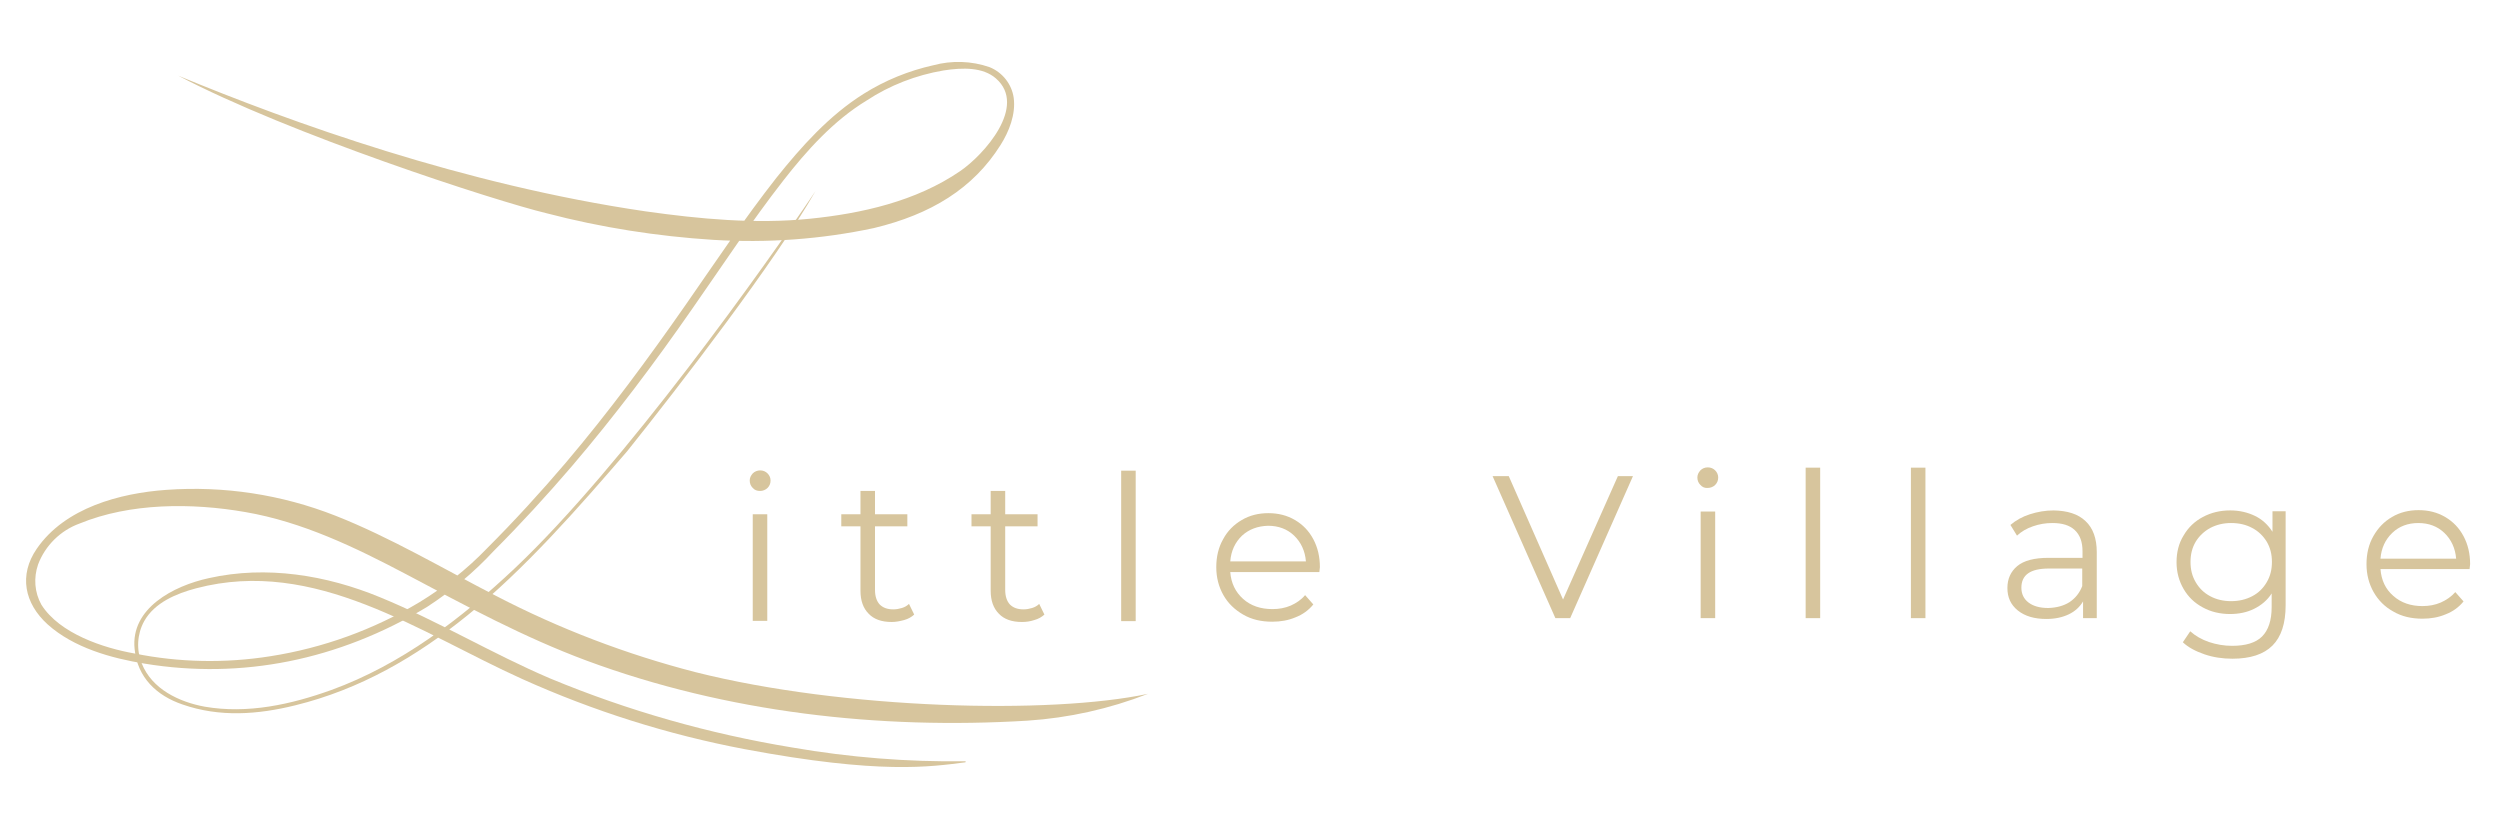 <?xml version="1.0" encoding="utf-8"?>
<!-- Generator: Adobe Illustrator 26.2.1, SVG Export Plug-In . SVG Version: 6.00 Build 0)  -->
<svg version="1.1" id="Group_1_copy" xmlns="http://www.w3.org/2000/svg" xmlns:xlink="http://www.w3.org/1999/xlink" x="0px"
	 y="0px" viewBox="0 0 912 301" style="enable-background:new 0 0 912 301;" xml:space="preserve">
<style type="text/css">
	.st0{fill:#D7C59D;}
	.st1{enable-background:new    ;}
</style>
<g>
	<path class="st0" d="M418.8,253.1c-35.5,7.6-111.2,5.7-165.1-7.9c-25.2-6.5-49.6-15.8-72.7-27.8c-19.1-9.8-38.6-21.4-58.7-29.3
		c-19.6-7.7-40.6-10.9-61.6-9.4c-16.9,1.2-37,6.5-47.3,21.5c-6.6,9.6-4.5,19.9,4,27.6c9.5,8.5,23.1,12.3,35.4,14.3
		c35.3,5.8,70.6-1.2,103-20.7c8.9-5.8,17.1-12.6,24.3-20.4c9.9-9.9,19.4-20.3,28.5-30.9c15.7-18.4,30.3-37.8,44.1-57.7
		c10.9-15.6,21.4-31.6,33.1-46.6c8.5-10.9,18.3-21.8,30.3-29.1c8.5-5.6,18.1-9.3,28.1-11c7.1-1.1,14.4-1.2,19.1,2.9
		c11.6,10.1-4.4,27.9-13,33.8c-16.2,11.1-36.1,15.5-54.9,17.4c-19.9,2-40.1,0.1-59.9-2.7C169.2,67.4,106.3,44.7,65,27.6
		C105.7,49,180.7,73.3,199.4,77.8c19.9,5.2,40.3,8.4,60.8,9.7c19.7,1.2,39.4-0.2,58.6-4.3c20.8-5,36.2-14.4,46.2-30.3
		c3.1-4.9,5.6-11.2,4.8-17.2c-0.7-5-4.1-9.3-8.8-11.2c-6.6-2.3-13.8-2.5-20.5-0.7c-9,2-17.6,5.5-25.4,10.4
		c-12.6,7.9-22.7,19.2-31.9,30.7c-11.7,14.9-22.2,30.7-33,46.2c-13.8,19.8-28.2,39.3-43.8,57.7c-9.2,10.8-18.8,21.3-28.8,31.3
		c-7.3,7.6-15.6,14.1-24.6,19.6c-16.7,10-35.2,16.7-54.4,19.7c-16.4,2.6-33.2,2.3-49.5-1c-11.3-2-27.3-7.2-34-17.8
		c-2.5-4.5-2.9-9.8-1.2-14.7c2.6-6.9,8.2-12.4,15.1-14.9c18.5-7.6,41-7.6,60.5-4.2c20.9,3.6,40.1,12.9,58.7,22.7
		c21.5,11.4,42.9,23,65.8,31.5c51,18.9,106.7,25.2,160.8,21.9C389.9,261.9,404.7,258.6,418.8,253.1L418.8,253.1z"/>
	<path class="st0" d="M187.7,207.4c-19.4,18.3-41.5,35.1-66.8,44.3c-14.7,5.3-30.6,8.8-46.2,6.1c-9.3-1.7-19.3-6.4-23-15.8
		c-2-5-1.7-10.7,0.9-15.4c3.8-6.8,11.8-10.1,19-12c43.4-11.4,81.4,16.2,118.9,33.1c26,11.7,53.2,20.3,81.2,25.6
		c49.5,9.3,67.9,6.4,80.4,4.8c0.1,0,0.2-0.1,0.2-0.2c0-0.1-0.1-0.2-0.2-0.2c-21.1,0.3-42.2-1.4-63-5c-30.4-5-60-13.4-88.4-25.2
		c-21.1-9-40.8-20.9-62-29.6c-19.6-8.1-41.5-11.7-62.5-7c-12.9,2.8-28.6,11-27.1,25.8c1,10.5,8.1,17.1,17.5,20.3
		c13.5,4.7,27.4,3.7,41.1,0.3c23.6-5.8,44-17.6,62.8-32.8c20.8-16.7,40.8-39.6,58.3-59.9c19.2-24,54.1-69.3,68.7-94.9
		C279.6,96.4,227.4,169.9,187.7,207.4z"/>
	<g class="st1">
		<path class="st0" d="M274.6,178c-0.7-0.7-1.1-1.6-1.1-2.7c0-1,0.4-1.8,1.1-2.6c0.7-0.7,1.7-1.1,2.7-1.1c1.1,0,2,0.4,2.7,1.1
			c0.7,0.7,1.1,1.6,1.1,2.6c0,1.1-0.4,2-1.1,2.7c-0.7,0.7-1.7,1.1-2.7,1.1C276.2,179.1,275.3,178.8,274.6,178z M274.6,187.6h5.3
			v38.9h-5.3V187.6z"/>
	</g>
	<g class="st1">
		<path class="st0" d="M333.5,224.2c-1,0.9-2.2,1.6-3.7,2s-3,0.7-4.5,0.7c-3.7,0-6.5-1-8.4-3c-2-2-3-4.8-3-8.4v-23.5h-7v-4.4h7v-8.5
			h5.3v8.5H331v4.4h-11.8v23.2c0,2.3,0.6,4.1,1.7,5.3c1.2,1.2,2.8,1.8,5,1.8c1.1,0,2.1-0.2,3.1-0.5c1-0.3,1.9-0.8,2.6-1.5
			L333.5,224.2z"/>
	</g>
	<g class="st1">
		<path class="st0" d="M381,224.2c-1,0.9-2.2,1.6-3.7,2c-1.5,0.5-3,0.7-4.5,0.7c-3.7,0-6.5-1-8.4-3c-2-2-3-4.8-3-8.4v-23.5h-7v-4.4
			h7v-8.5h5.3v8.5h11.8v4.4h-11.8v23.2c0,2.3,0.6,4.1,1.7,5.3c1.2,1.2,2.8,1.8,5,1.8c1.1,0,2.1-0.2,3.1-0.5c1-0.3,1.9-0.8,2.6-1.5
			L381,224.2z"/>
		<path class="st0" d="M409,171.7h5.3v54.9H409V171.7z"/>
		<path class="st0" d="M481.3,208.7h-32.5c0.3,4,1.9,7.3,4.7,9.8c2.8,2.5,6.4,3.7,10.7,3.7c2.4,0,4.6-0.4,6.7-1.3
			c2-0.9,3.8-2.1,5.2-3.8l3,3.4c-1.7,2.1-3.9,3.7-6.5,4.7c-2.6,1.1-5.4,1.6-8.5,1.6c-4,0-7.5-0.8-10.6-2.6s-5.5-4.1-7.2-7.1
			c-1.7-3-2.6-6.4-2.6-10.2c0-3.8,0.8-7.2,2.5-10.2c1.6-3,3.9-5.3,6.8-7c2.9-1.7,6.1-2.5,9.7-2.5c3.6,0,6.8,0.8,9.7,2.5s5.1,4,6.7,7
			c1.6,3,2.4,6.4,2.4,10.2L481.3,208.7z M453.1,195.4c-2.5,2.4-4,5.5-4.3,9.4h27.6c-0.3-3.8-1.8-7-4.3-9.4c-2.5-2.4-5.7-3.6-9.5-3.6
			C458.8,191.9,455.6,193.1,453.1,195.4z"/>
	</g>
	<g class="st1">
		<path class="st0" d="M595.7,173.7l-22.9,51.8h-5.4l-22.9-51.8h5.9l19.8,45l20-45H595.7z"/>
	</g>
	<g class="st1">
		<path class="st0" d="M620.3,176.9c-0.7-0.7-1.1-1.6-1.1-2.7c0-1,0.4-1.8,1.1-2.6c0.7-0.7,1.6-1.1,2.7-1.1c1.1,0,2,0.4,2.7,1.1
			c0.7,0.7,1.1,1.6,1.1,2.6c0,1.1-0.4,2-1.1,2.7c-0.7,0.7-1.7,1.1-2.7,1.1C621.9,178.1,621,177.7,620.3,176.9z M620.4,186.6h5.3
			v38.9h-5.3V186.6z"/>
		<path class="st0" d="M658.7,170.6h5.3v54.9h-5.3V170.6z"/>
		<path class="st0" d="M697.1,170.6h5.3v54.9h-5.3V170.6z"/>
	</g>
	<g class="st1">
		<path class="st0" d="M760.8,190.1c2.7,2.5,4.1,6.3,4.1,11.3v24.1h-5v-6.1c-1.2,2-2.9,3.6-5.2,4.7c-2.3,1.1-5,1.7-8.2,1.7
			c-4.3,0-7.8-1-10.4-3.1c-2.6-2.1-3.8-4.8-3.8-8.2c0-3.3,1.2-6,3.6-8c2.4-2,6.2-3,11.4-3h12.4v-2.4c0-3.4-0.9-5.9-2.8-7.7
			c-1.9-1.8-4.6-2.6-8.2-2.6c-2.5,0-4.8,0.4-7.1,1.2c-2.3,0.8-4.2,1.9-5.8,3.4l-2.4-3.9c2-1.7,4.3-3,7.1-3.9
			c2.8-0.9,5.7-1.4,8.7-1.4C754.2,186.3,758.1,187.5,760.8,190.1z M754.9,219.7c2.1-1.4,3.7-3.3,4.7-5.9v-6.4h-12.2
			c-6.7,0-10,2.3-10,7c0,2.3,0.9,4.1,2.6,5.4c1.7,1.3,4.1,2,7.2,2C750.3,221.7,752.8,221,754.9,219.7z"/>
	</g>
	<g class="st1">
		<path class="st0" d="M833.8,186.6v34.2c0,6.6-1.6,11.5-4.8,14.7c-3.2,3.2-8.1,4.8-14.6,4.8c-3.6,0-7-0.5-10.2-1.6
			c-3.2-1.1-5.9-2.5-7.9-4.4l2.7-4c1.9,1.7,4.2,3,6.8,3.9c2.7,0.9,5.5,1.4,8.5,1.4c4.9,0,8.6-1.1,10.9-3.4c2.3-2.3,3.5-5.9,3.5-10.7
			v-5c-1.6,2.5-3.8,4.3-6.4,5.6c-2.6,1.3-5.6,1.9-8.8,1.9c-3.6,0-7-0.8-9.9-2.4c-3-1.6-5.3-3.8-7-6.7c-1.7-2.9-2.6-6.2-2.6-9.8
			c0-3.6,0.8-6.9,2.6-9.8c1.7-2.9,4-5.1,7-6.7c3-1.6,6.3-2.4,10-2.4c3.3,0,6.3,0.7,9,2c2.7,1.3,4.8,3.3,6.4,5.8v-7.5H833.8z
			 M821.6,217.5c2.3-1.2,4-2.9,5.3-5.1c1.3-2.2,1.9-4.6,1.9-7.4c0-2.8-0.6-5.2-1.9-7.4c-1.3-2.1-3-3.8-5.3-5
			c-2.2-1.2-4.8-1.8-7.7-1.8c-2.8,0-5.3,0.6-7.6,1.8c-2.2,1.2-4,2.9-5.3,5c-1.3,2.2-1.9,4.6-1.9,7.4c0,2.8,0.6,5.2,1.9,7.4
			c1.3,2.2,3,3.9,5.3,5.1c2.2,1.2,4.8,1.8,7.6,1.8C816.8,219.3,819.3,218.7,821.6,217.5z"/>
		<path class="st0" d="M900.9,207.6h-32.5c0.3,4,1.8,7.3,4.7,9.8c2.8,2.5,6.4,3.7,10.6,3.7c2.4,0,4.6-0.4,6.7-1.3
			c2-0.9,3.8-2.1,5.3-3.8l3,3.4c-1.7,2.1-3.9,3.7-6.5,4.7c-2.6,1.1-5.4,1.6-8.5,1.6c-4,0-7.5-0.8-10.6-2.6c-3.1-1.7-5.5-4.1-7.2-7.1
			c-1.7-3-2.6-6.4-2.6-10.2c0-3.8,0.8-7.2,2.5-10.2c1.7-3,3.9-5.3,6.8-7c2.9-1.7,6.1-2.5,9.7-2.5s6.8,0.8,9.7,2.5
			c2.9,1.7,5.1,4,6.7,7c1.6,3,2.4,6.4,2.4,10.2L900.9,207.6z M872.7,194.4c-2.5,2.4-4,5.5-4.3,9.4H896c-0.3-3.8-1.8-7-4.3-9.4
			c-2.5-2.4-5.7-3.6-9.5-3.6C878.4,190.8,875.2,192,872.7,194.4z"/>
	</g>
</g>
</svg>
